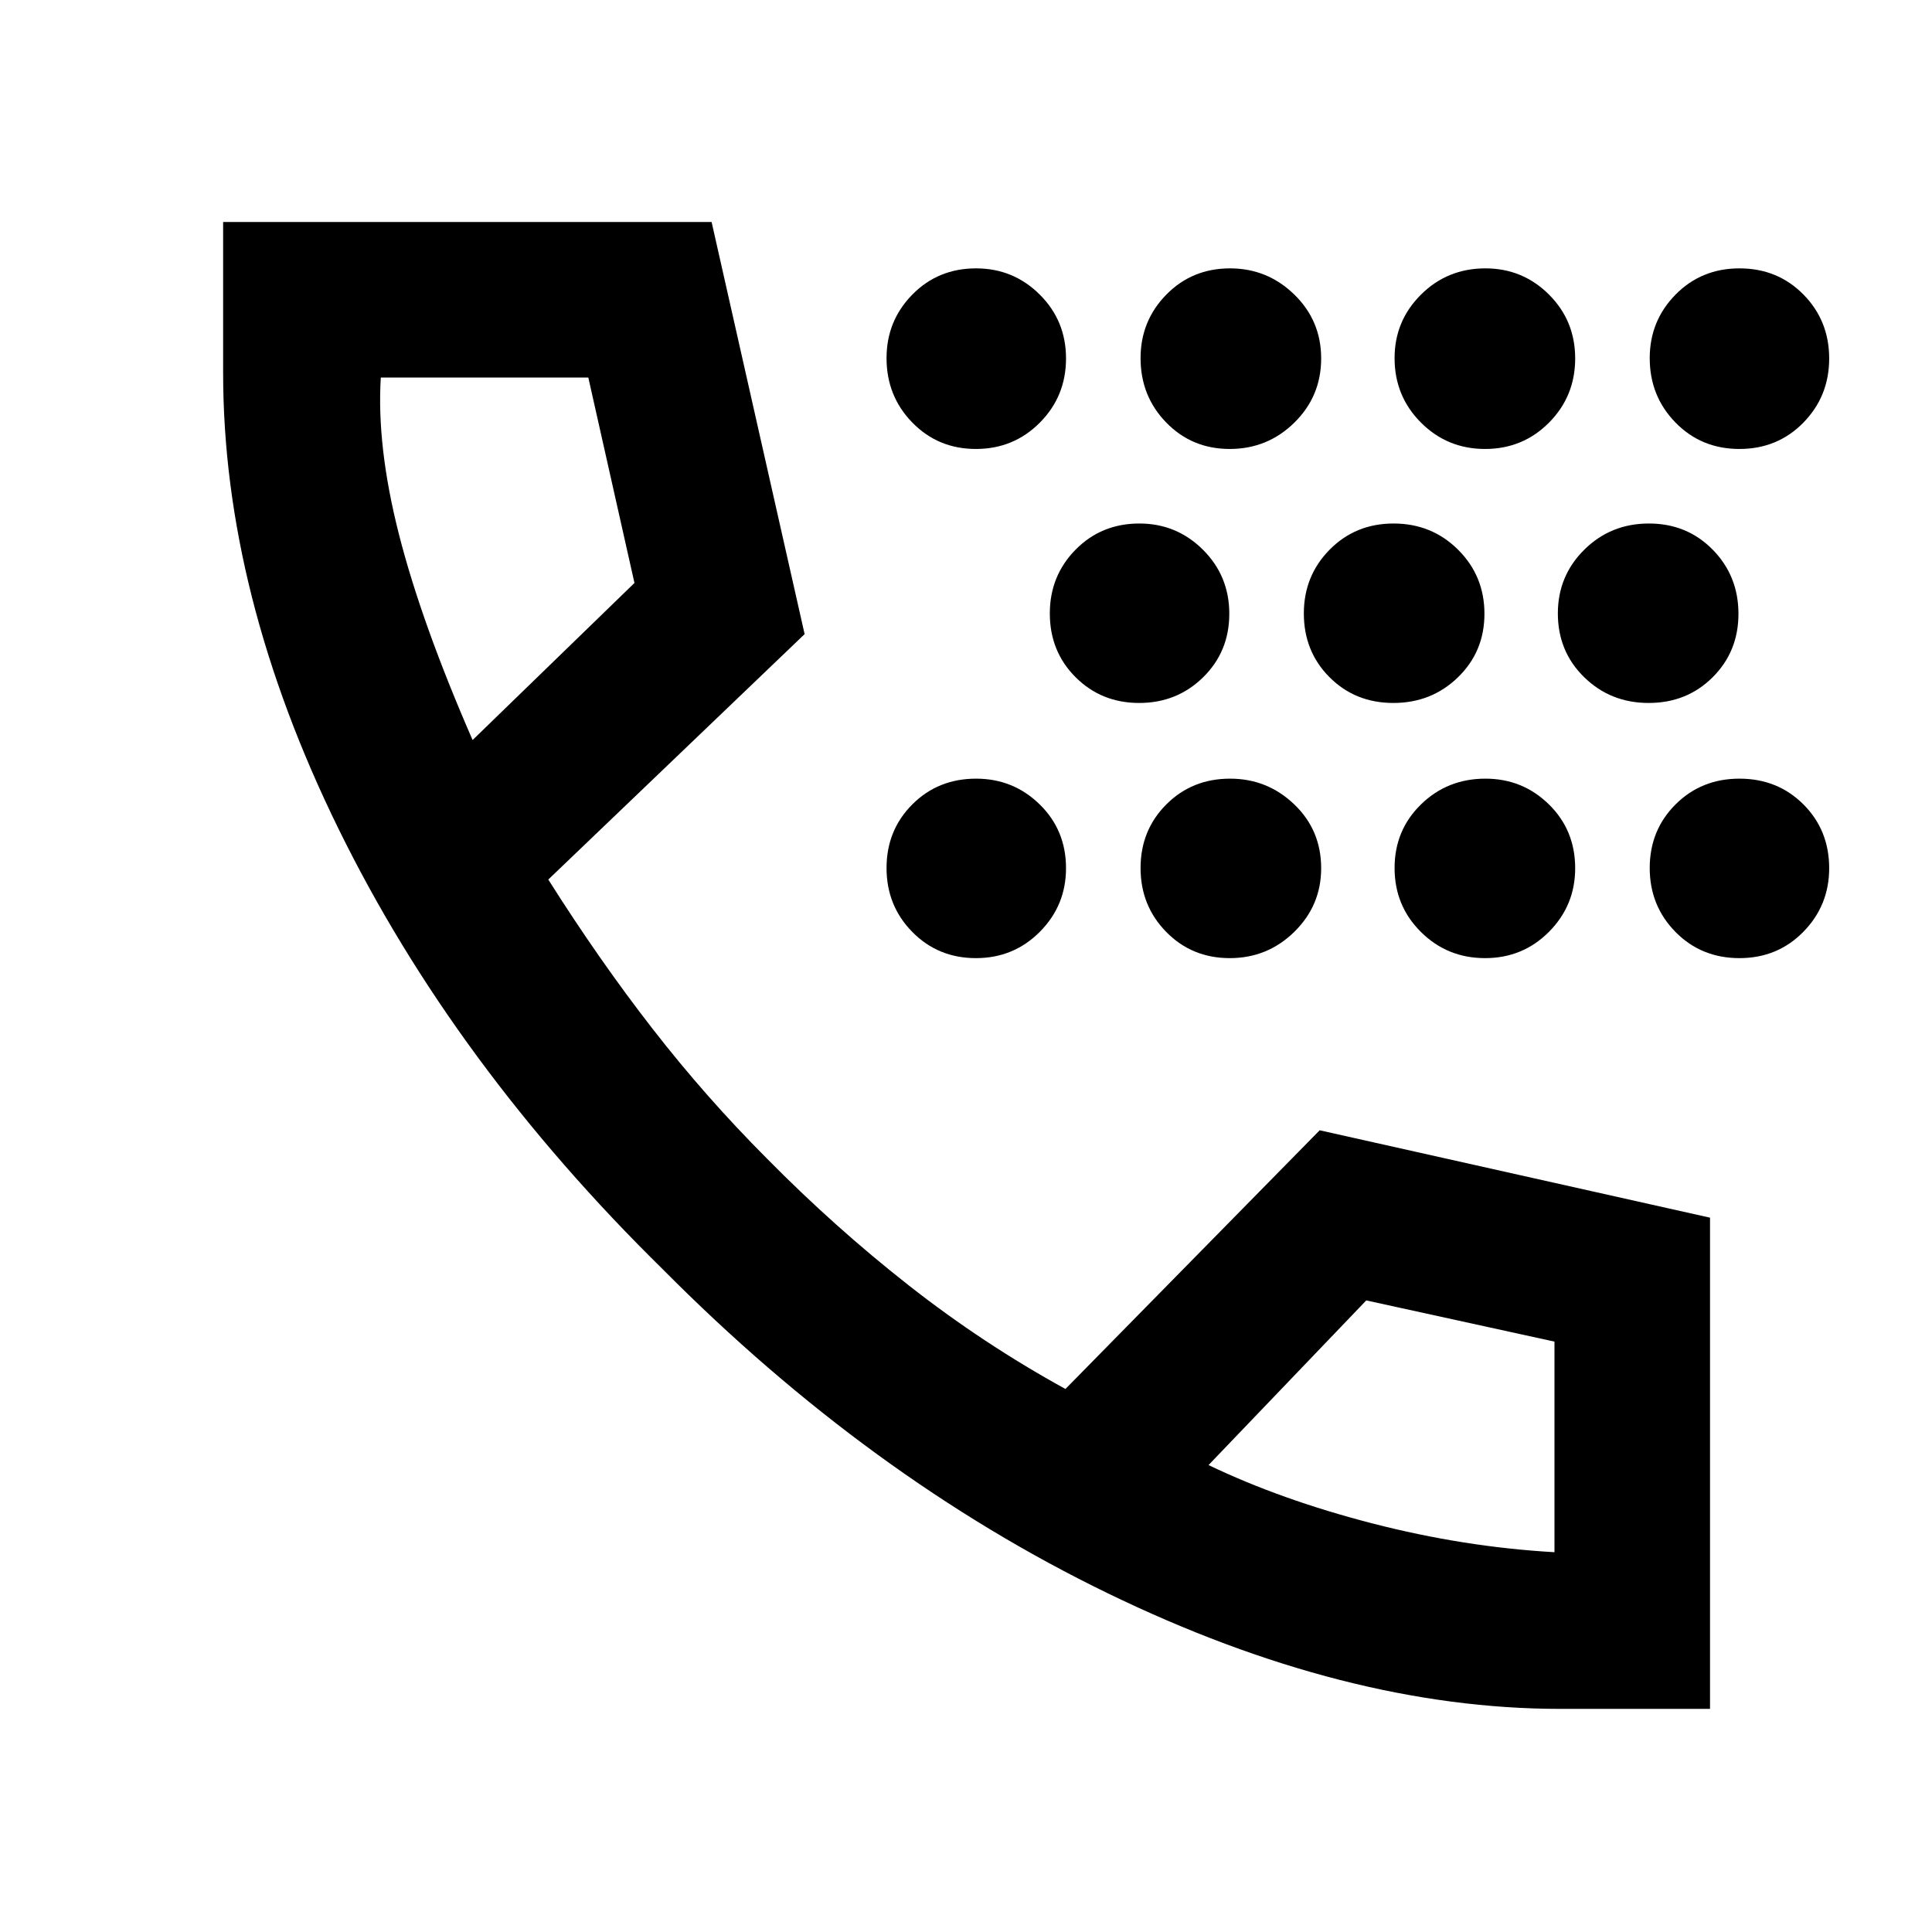 <svg xmlns="http://www.w3.org/2000/svg" height="48" viewBox="0 -960 960 960" width="48"><path d="M775.3-110.87q-106.48 0-224.81-57.41-118.34-57.42-221.1-160.96-103.76-101.91-161.14-218.83-57.38-116.92-57.38-226.67v-74.96h242.72l46.22 204.79-127.37 121.95q25.32 40.06 51.77 74.1 26.44 34.03 56.7 64.36 33.72 34.22 70.67 63.22t77.84 51.45l126.32-128.54 193.96 43.42v244.08h-74.4ZM234.83-592.28l80.43-78.05-22.93-102.08H189.22q-2.13 34.17 9.05 78.06 11.19 43.89 36.56 102.07Zm365.69 360.26q36.05 17.3 81.5 29.02 45.46 11.72 90.39 14.28v-104.64l-93.52-20.47-78.37 81.81ZM234.83-592.28Zm365.69 360.26Zm-115.6-251.89q-18.78 0-31.59-13-12.81-13-12.81-31.78t12.79-31.59q12.8-12.81 31.71-12.81 18.5 0 31.59 12.79 13.09 12.8 13.09 31.71 0 18.5-13 31.59t-31.78 13.09Zm0-253q-18.78 0-31.59-13.12-12.81-13.11-12.81-32.02 0-18.5 12.79-31.55 12.8-13.05 31.71-13.05 18.5 0 31.59 12.99 13.09 13 13.09 31.78 0 18.79-13 31.88t-31.78 13.09Zm81.13 126.21q-18.78 0-31.59-12.79-12.81-12.79-12.81-31.7 0-18.67 12.79-31.68 12.8-13 31.71-13 18.5 0 31.59 13.03t13.09 31.82q0 18.79-13 31.56-13 12.76-31.78 12.76Zm45.01 126.79q-18.79 0-31.55-13-12.77-13-12.77-31.78t12.79-31.59q12.79-12.81 31.7-12.81 18.51 0 31.88 12.79 13.37 12.8 13.37 31.71 0 18.5-13.32 31.59t-32.1 13.09Zm0-253q-18.79 0-31.55-13.12-12.77-13.11-12.77-32.02 0-18.5 12.79-31.55t31.7-13.05q18.51 0 31.88 12.99 13.37 13 13.37 31.78 0 18.79-13.32 31.88t-32.1 13.09Zm81.3 126.21q-18.96 0-31.72-12.79-12.77-12.79-12.77-31.7 0-18.67 12.82-31.68 12.83-13 31.78-13 18.96 0 32.05 13.03 13.09 13.03 13.09 31.82t-13.15 31.56q-13.14 12.76-32.1 12.76Zm45.56 126.79q-18.78 0-31.87-13t-13.09-31.78q0-18.78 13.11-31.59 13.12-12.81 32.03-12.81 18.5 0 31.55 12.79 13.05 12.8 13.05 31.71 0 18.5-13 31.59t-31.78 13.09Zm0-253q-18.78 0-31.87-13.12-13.09-13.11-13.09-32.02 0-18.5 13.11-31.55 13.12-13.05 32.03-13.05 18.5 0 31.55 12.99 13.05 13 13.05 31.78 0 18.79-13 31.88t-31.78 13.09Zm81.3 126.21q-18.95 0-32.04-12.79t-13.09-31.7q0-18.67 13.14-31.68 13.15-13 32.11-13 18.95 0 31.72 13.03t12.77 31.82q0 18.79-12.83 31.56-12.82 12.76-31.78 12.76Zm45.09 126.79q-18.96 0-31.76-13-12.81-13-12.81-31.78t12.82-31.59q12.83-12.81 31.78-12.81 18.96 0 31.77 12.79 12.8 12.8 12.8 31.71 0 18.5-12.82 31.59t-31.78 13.09Zm0-253q-18.96 0-31.76-13.12-12.81-13.11-12.81-32.02 0-18.5 12.82-31.55 12.83-13.05 31.78-13.05 18.96 0 31.77 12.99 12.8 13 12.8 31.78 0 18.79-12.82 31.88t-31.78 13.09Z"/></svg>